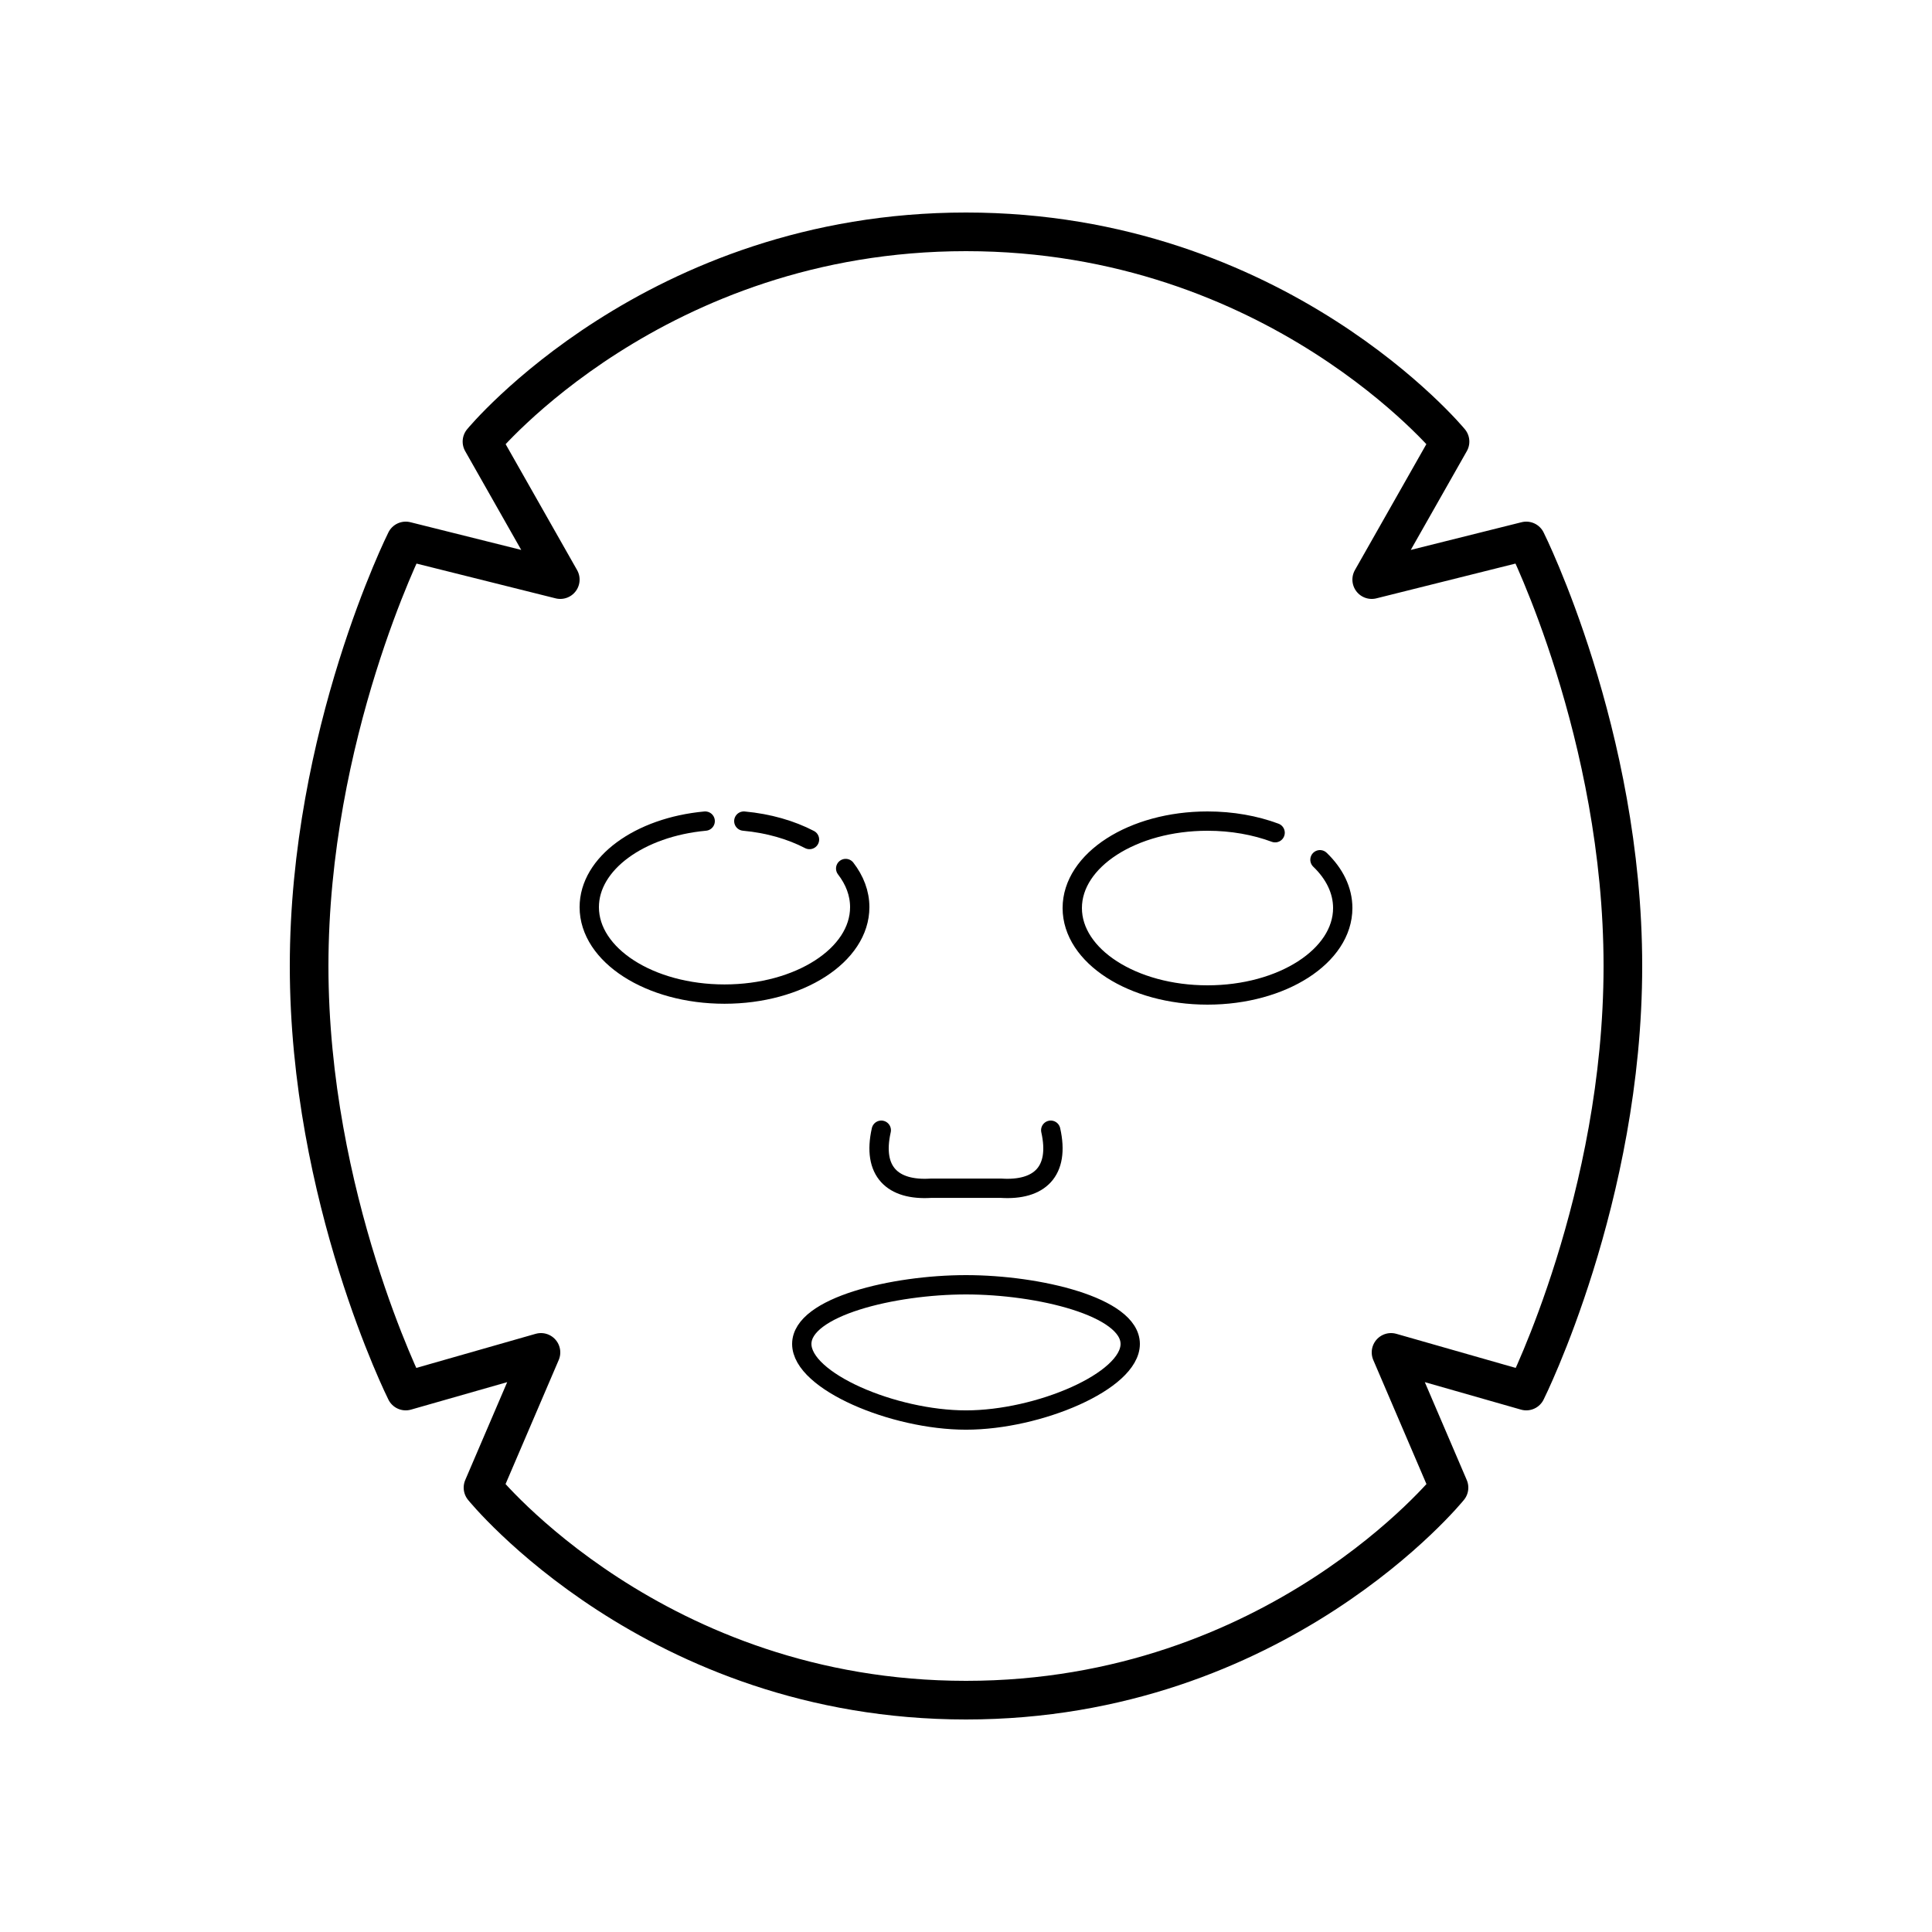 <?xml version="1.0" encoding="iso-8859-1"?>
<!-- Generator: Adobe Illustrator 24.1.2, SVG Export Plug-In . SVG Version: 6.00 Build 0)  -->
<svg version="1.1" baseProfile="basic" id="Layer_1"
	 xmlns="http://www.w3.org/2000/svg" xmlns:xlink="http://www.w3.org/1999/xlink" x="0px" y="0px" viewBox="0 0 100 100"
	 xml:space="preserve">
<path style="fill:none;stroke:#000000;stroke-width:2;stroke-linecap:round;stroke-linejoin:round;stroke-miterlimit:10;" d="M84,50
	c0-12-5-22-5-22l-8,2l4.053-7.143C75.053,22.857,66.105,12,50,12S24.947,22.857,24.947,22.857L29,30l-8-2c0,0-5,10-5,22s5,22,5,22
	l7-2l-3,7c0,0,8.895,11,25,11s25-11,25-11l-3-7l7,2C79,72,84,62,84,50z"/>
<path style="fill:none;stroke:#000000;stroke-miterlimit:10;" d="M58.5,69.563c0,1.925-4.743,3.938-8.5,3.938s-8.5-2.013-8.5-3.938
	c0-1.925,4.743-3.063,8.5-3.063S58.5,67.637,58.5,69.563z"/>
<path style="fill:none;stroke:#000000;stroke-linecap:round;stroke-miterlimit:10;" d="M68.321,44.5
	c0.745,0.715,1.179,1.575,1.179,2.5c0,2.484-3.132,4.5-7,4.5s-7-2.016-7-4.5s3.132-4.5,7-4.5c1.275,0,2.471,0.219,3.5,0.602"/>
<path style="fill:none;stroke:#000000;stroke-linecap:round;stroke-miterlimit:10;" d="M38.5,42.5
	c1.277,0.117,2.442,0.456,3.399,0.954"/>
<path style="fill:none;stroke:#000000;stroke-linecap:round;stroke-miterlimit:10;" d="M43.772,44.954
	c0.466,0.603,0.728,1.282,0.728,2c0,2.484-3.132,4.5-7,4.5s-7-2.016-7-4.5c0-2.266,2.607-4.142,6-4.454"/>
<path style="fill:none;stroke:#000000;stroke-linecap:round;stroke-linejoin:round;stroke-miterlimit:10;" d="M54.386,58.5
	c0.481,2.137-0.586,3.129-2.568,3.003h-3.635c-1.983,0.125-3.049-0.867-2.568-3.003"/>
</svg>